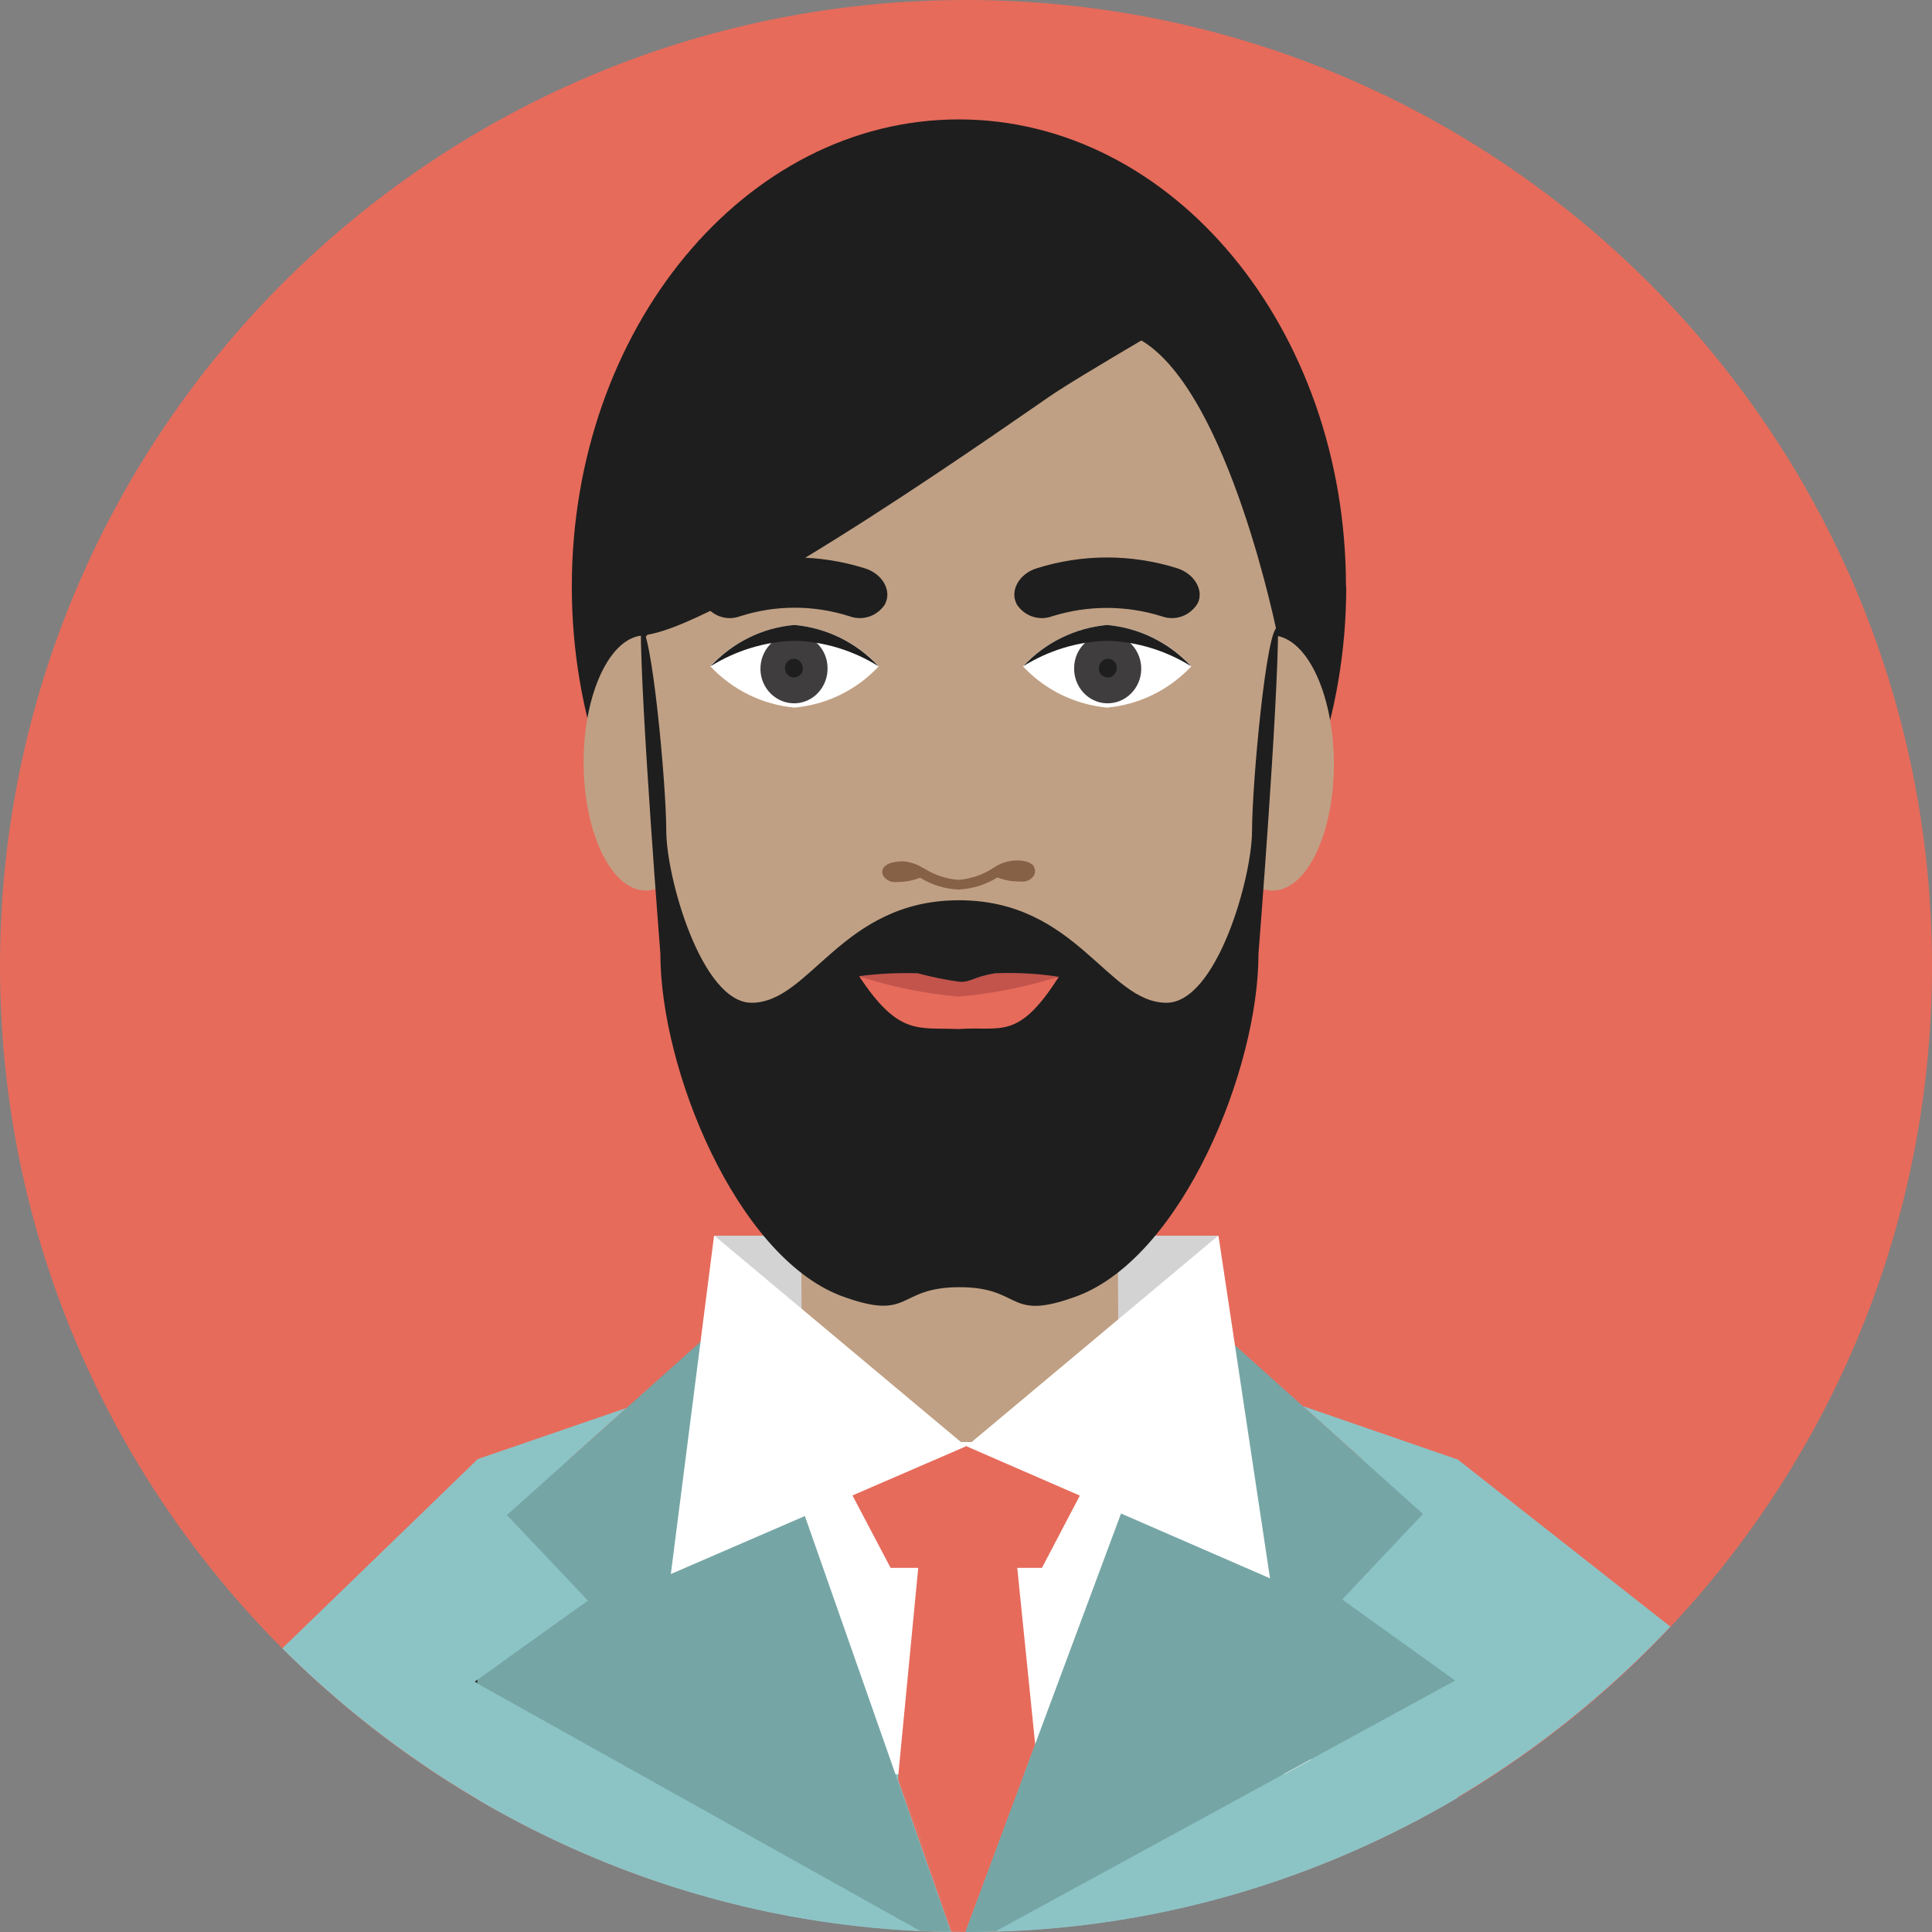 <?xml version="1.0" encoding="UTF-8"?><svg id="Layer_2" xmlns="http://www.w3.org/2000/svg" xmlns:xlink="http://www.w3.org/1999/xlink" viewBox="0 0 72 72"><rect x="0" y="0" width="72" height="72" fill="#808080" stroke="none"/><defs><style>.cls-1{fill:none;}.cls-2{clip-path:url(#clippath);}.cls-3{fill:#fff;}.cls-4{fill:#e66b5b;}.cls-5{fill:#876145;}.cls-6{fill:#b78e65;}.cls-7{fill:#8cc4c6;}.cls-8{fill:#c0a084;}.cls-9{fill:#c2544c;}.cls-10{fill:#d3d3d3;}.cls-11{fill:#1e1e1e;}.cls-12{fill:#3f3d3d;}.cls-13{fill:#2c2c2c;}.cls-14{fill:#76a5a5;}</style><clipPath id="clippath"><rect class="cls-1" y="0" width="72" height="72"/></clipPath></defs><g id="Group_490"><g class="cls-2"><g id="Group_489"><path id="Path_2127" class="cls-4" d="M72,36c0,19.88-16.12,36-36,36S0,55.88,0,36,16.12,0,36,0s36,16.12,36,36"/><path id="Path_2128" class="cls-7" d="M36,72c9.88,.04,19.35-4.07,26.25-11.38l-7.94-6.24H17.8l-7.28,7.05c6.84,6.81,15.98,10.61,25.48,10.57"/><rect id="Rectangle_392" class="cls-10" x="26.62" y="46.05" width="18.77" height="3.52"/><path id="Path_2129" class="cls-8" d="M41.71,57.27l-11.8,.04-.08-17.32,11.8-.04,.08,17.32Z"/><rect id="Rectangle_393" class="cls-3" x="25.32" y="53.74" width="23.54" height="12.38"/><path id="Path_2130" class="cls-6" d="M38.15,35.71s-.08,0-.11,0c.03,0,.06-.01,.1-.02,.1,0,.19,0,.28,.03-.09,0-.18,0-.27,0"/><path id="Path_2131" class="cls-7" d="M48.54,52.39l4.49,4.03-3.01,3.19,4.22,3.03-17.12,9.34c6.04-.17,11.95-1.88,17.2-4.98v-12.61l-5.77-1.99Z"/><path id="Path_2132" class="cls-7" d="M18.89,56.46l4.46-3.99-5.56,1.91v8.21l4.12-2.94-3.02-3.19Z"/><path id="Path_2133" class="cls-7" d="M17.8,67.06c5.05,2.96,10.7,4.64,16.5,4.9l-16.5-9.22v4.32Z"/><path id="Path_2134" class="cls-4" d="M37.9,58.43h.93l2.38-4.54h-10.41l2.39,4.54h1.03l-.75,7.79c.7,1.88,1.37,3.83,1.99,5.77,.17,0,.34,.01,.52,.01l2.6-6.98-.67-6.59Z"/><path id="Path_2135" class="cls-4" d="M33.47,66.26v.08s1.97,5.64,1.97,5.64h.02c-.62-1.94-1.29-3.88-1.99-5.77v.05Z"/><path id="Path_2136" class="cls-13" d="M17.69,62.67l.11,.06v-.14l-.11,.08Z"/><path id="Path_2137" class="cls-14" d="M27.34,48.9l-3.99,3.57-4.46,3.99,3.02,3.19-4.12,2.95v.14l16.5,9.22c.31,.01,.62,.02,.92,.03,.07,0,.14,0,.22,0l-8.1-23.09Zm22.68,10.71l3.01-3.19-4.49-4.03-3.95-3.54-6.02,16.17-2.59,6.98h.2c.31,0,.62-.01,.93-.03l17.12-9.34-4.22-3.03Z"/><path id="Path_2138" class="cls-3" d="M26.62,46.05l9.38,7.85-11,4.76,1.61-12.6Z"/><path id="Path_2139" class="cls-3" d="M45.4,46.05l-9.38,7.85,11.31,4.92-1.92-12.76Z"/><path id="Path_2140" class="cls-11" d="M50.17,21.86c0,9.61-6.46,17.4-14.43,17.4s-14.43-7.8-14.43-17.4S27.76,4.45,35.73,4.45s14.43,7.79,14.43,17.4"/><path id="Path_2141" class="cls-8" d="M47.61,24.91c0,9.34-2.64,20.15-11.88,20.15s-11.88-10.81-11.88-20.15S29.17,7.99,35.73,7.99s11.88,7.57,11.88,16.92"/><path id="Path_2142" class="cls-8" d="M26.36,28.42c.01,2.63-1,4.76-2.28,4.77s-2.32-2.12-2.33-4.74,1-4.76,2.27-4.77,2.31,2.11,2.34,4.74"/><path id="Path_2143" class="cls-8" d="M49.71,28.42c.01,2.63-1,4.76-2.28,4.77s-2.31-2.12-2.33-4.74,1-4.76,2.28-4.77,2.31,2.11,2.33,4.74"/><path id="Path_2144" class="cls-5" d="M38.53,32.28c-.18-.24-.68-.22-.74-.21-.25,.02-.49,.1-.7,.23l-.08,.05c-.38,.25-.82,.4-1.28,.44-.45-.03-.9-.18-1.28-.42l-.08-.04c-.21-.13-.46-.21-.7-.23-.06,0-.55-.01-.73,.22-.08,.1-.08,.24-.01,.34,.12,.16,.31,.24,.5,.21,.3,0,.59-.05,.86-.16,.43,.27,.93,.42,1.43,.44h.03c.5-.03,.99-.18,1.42-.45,.28,.11,.57,.16,.86,.15,.19,.03,.39-.05,.5-.22,.06-.11,.06-.24-.01-.34"/><path id="Path_2145" class="cls-11" d="M47.61,23.39c-.41-.05-.95,5.82-.95,7.57s-1.32,6.41-3.19,6.41c-2.19,0-3.35-3.82-7.73-3.82s-5.54,3.82-7.73,3.82c-1.86,0-3.18-4.66-3.18-6.41s-.55-7.62-.95-7.57c0,2.92,.73,12.15,.73,12.15,0,4.32,2.83,11.23,6.7,12.74,2.71,1.01,2.05-.31,4.45-.31h0c2.39,0,1.73,1.33,4.44,.31,3.86-1.51,6.7-8.42,6.7-12.74,0,0,.73-9.23,.73-12.15"/><path id="Path_2146" class="cls-11" d="M35.74,11.52c11.52,0,10.89,5.7,12.26,12.33,.25-1.22,.38-2.46,.38-3.7,0-8.41-5.66-15.24-12.64-15.24s-12.64,6.82-12.64,15.24c0,1.22,.13,2.44,.38,3.63,1.37-6.63,.77-12.26,12.26-12.26"/><path id="Path_2147" class="cls-4" d="M32.01,36.37c1.49,2.26,2.21,1.91,3.71,1.98,1.58-.12,2.21,.46,3.74-1.95-1.2,.3-2.44,.45-3.67,.45-1.27,0-2.54-.15-3.77-.47"/><path id="Path_2148" class="cls-9" d="M37.09,36.27c-.81,.13-.89,.33-1.31,.32-.53-.07-1.06-.18-1.58-.32-.73-.02-1.46,.01-2.19,.11,1.21,.4,2.46,.65,3.72,.76,1.26-.11,2.51-.36,3.72-.74-.78-.12-1.57-.16-2.36-.13"/><path id="Path_2149" class="cls-3" d="M41.26,26.37c1.19-.11,2.3-.65,3.14-1.54-.83-.89-1.95-1.43-3.14-1.54-1.19,.11-2.3,.65-3.14,1.54,.83,.89,1.95,1.43,3.14,1.54"/><path id="Path_2150" class="cls-12" d="M40.03,24.88c-.02,.71,.52,1.31,1.21,1.33,.69,.02,1.27-.54,1.29-1.25,.02-.71-.52-1.31-1.21-1.33-.01,0-.03,0-.04,0-.68-.01-1.24,.55-1.25,1.25"/><path id="Path_2151" class="cls-11" d="M38.13,24.83c.83-.89,1.94-1.43,3.13-1.54,1.19,.11,2.3,.65,3.13,1.54-.95-.59-2.03-.92-3.13-.95-1.11,.03-2.18,.36-3.13,.95"/><path id="Path_2152" class="cls-11" d="M41.62,24.88c0,.19-.14,.36-.32,.37-.19,0-.35-.14-.35-.33,0-.19,.14-.36,.32-.37,0,0,.01,0,.02,0,.18,0,.33,.15,.33,.33"/><path id="Path_2153" class="cls-11" d="M37.88,22.49c-.24-.46,.08-1.1,.75-1.31,1.71-.54,3.54-.54,5.25,0,.67,.22,.99,.86,.75,1.31-.28,.46-.83,.66-1.33,.48-1.34-.42-2.76-.42-4.1,0-.5,.18-1.05-.02-1.33-.48"/><path id="Path_2154" class="cls-3" d="M29.61,26.37c-1.19-.11-2.3-.65-3.14-1.54,.83-.89,1.95-1.43,3.14-1.54,1.19,.11,2.31,.65,3.14,1.54-.83,.89-1.95,1.43-3.14,1.54"/><path id="Path_2155" class="cls-12" d="M30.84,24.88c.02,.71-.52,1.31-1.21,1.33-.69,.02-1.27-.54-1.29-1.25-.02-.71,.52-1.31,1.21-1.33,.01,0,.03,0,.04,0,.68-.01,1.24,.55,1.25,1.25,0,0,0,0,0,0"/><path id="Path_2156" class="cls-11" d="M32.74,24.83c-.83-.89-1.94-1.43-3.13-1.54-1.19,.1-2.3,.65-3.13,1.54,.95-.59,2.03-.92,3.13-.95,1.11,.03,2.18,.36,3.13,.95"/><path id="Path_2157" class="cls-11" d="M29.25,24.88c0,.19,.14,.36,.32,.37,.19,0,.35-.14,.35-.33s-.14-.36-.32-.37c0,0,0,0-.01,0-.18,0-.33,.15-.34,.33"/><path id="Path_2158" class="cls-11" d="M32.99,22.49c.24-.46-.08-1.1-.76-1.31-1.71-.54-3.54-.54-5.24,0-.67,.22-1,.86-.75,1.31,.28,.46,.83,.66,1.33,.48,1.33-.43,2.76-.43,4.1,0,.5,.18,1.05-.02,1.33-.48"/><path id="Path_2159" class="cls-11" d="M35.22,7.41c-8.67,0-15.22,8.65-12.62,14.73,.36,.84,.93,.89,1.38,1.7,6.7-8.68,18.55-11.14,18.56-11.15,3.27,1.95,5.07,11,5.07,11,0,0,.99-5.22-.2-7.75,0,0-3.52-8.54-12.19-8.54"/><path id="Path_2160" class="cls-11" d="M42.94,12.45s-2.62,1.53-3.61,2.18-12.25,8.68-15.31,9.04c-1.36-.14,.12-5.38,.12-5.38l6.83-6.34,9.51-1.97,2.46,2.46Z"/></g></g></g></svg>
